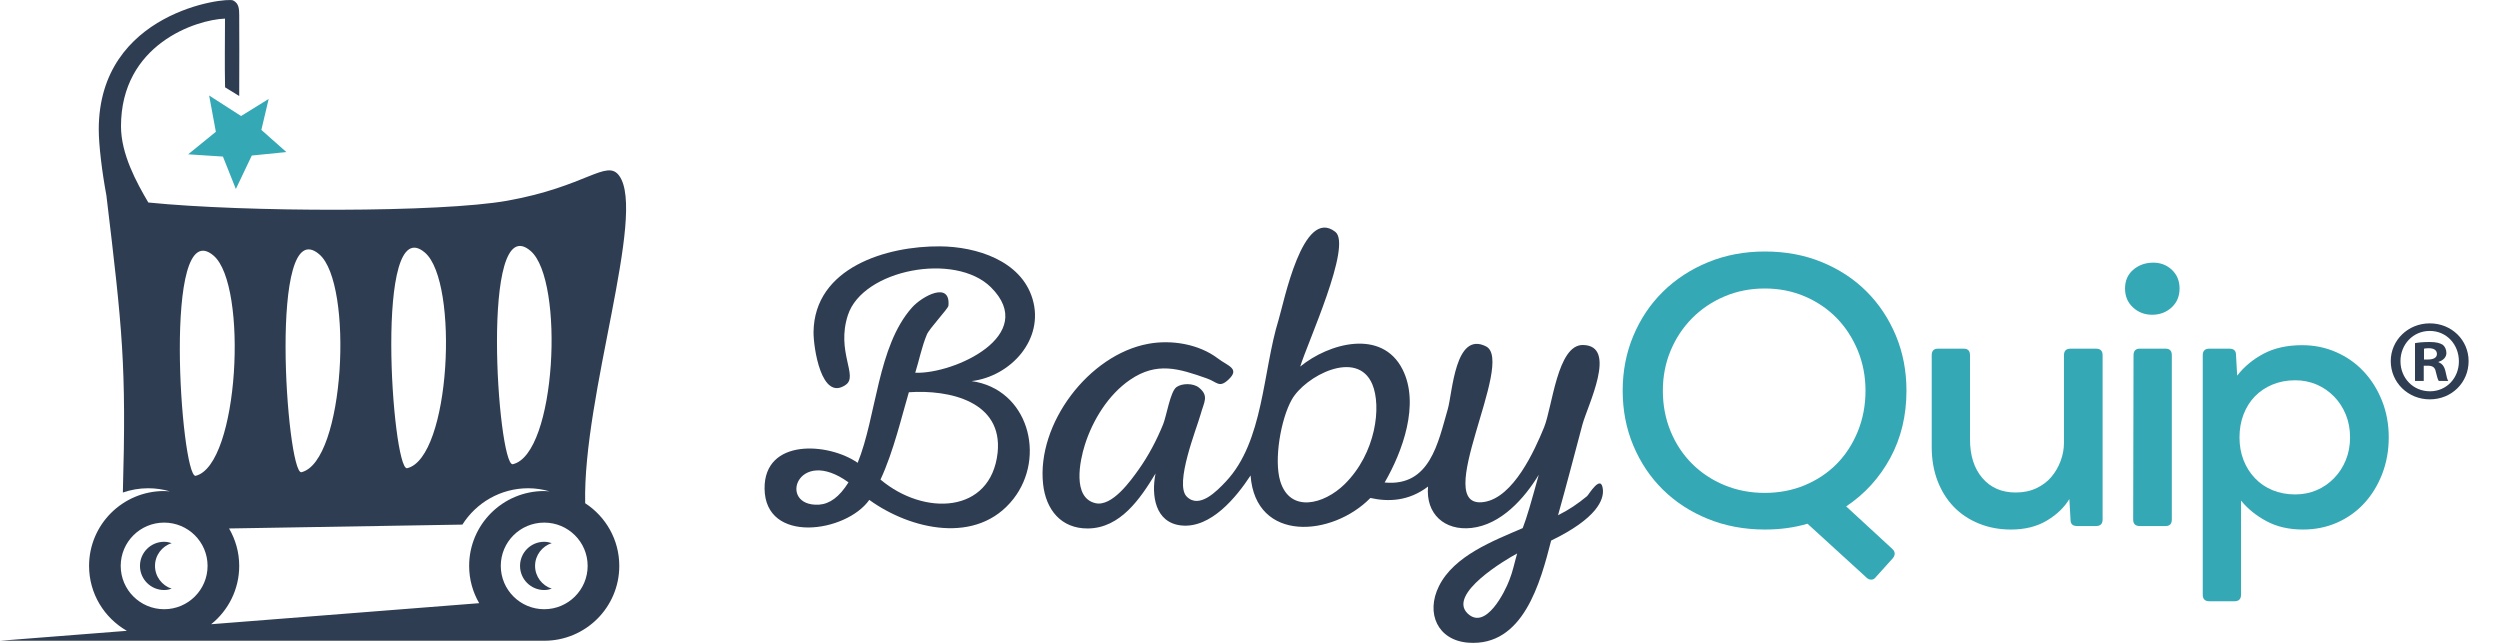<svg width="70" height="18" viewBox="0 0 70 18" fill="none" xmlns="http://www.w3.org/2000/svg">
<g clip-path="url(#clip0_294_6954)">
<path d="M4.807 15.207C4.74 15.185 4.67 15.17 4.596 15.17C4.222 15.17 3.919 15.472 3.919 15.845C3.919 16.218 4.222 16.521 4.596 16.521C4.67 16.521 4.74 16.506 4.807 16.484C4.536 16.395 4.34 16.144 4.34 15.845C4.34 15.546 4.536 15.295 4.807 15.207Z" fill="#2F3D53"/>
<path d="M15.238 17.058C14.566 17.058 14.022 16.515 14.022 15.845C14.022 15.175 14.566 14.633 15.238 14.633C15.91 14.633 16.454 15.175 16.454 15.845C16.454 16.515 15.91 17.058 15.238 17.058ZM13.417 16.889L5.913 17.478C6.391 17.093 6.698 16.505 6.698 15.845C6.698 15.463 6.593 15.105 6.414 14.797L12.947 14.689C13.333 14.078 14.014 13.671 14.791 13.671C14.998 13.671 15.196 13.703 15.386 13.757C15.337 13.753 15.288 13.749 15.238 13.749C14.077 13.749 13.136 14.688 13.136 15.845C13.136 16.226 13.239 16.581 13.417 16.889ZM4.596 17.058C3.925 17.058 3.38 16.515 3.38 15.845C3.38 15.175 3.925 14.633 4.596 14.633C5.267 14.633 5.812 15.175 5.812 15.845C5.812 16.515 5.267 17.058 4.596 17.058ZM5.98 7.157C6.949 7.983 6.693 13.029 5.475 13.324C5.067 13.341 4.541 5.931 5.98 7.157ZM8.94 7.121C9.903 7.944 9.656 12.938 8.436 13.223C8.025 13.239 7.506 5.894 8.94 7.121ZM11.899 7.074C12.857 7.897 12.616 12.834 11.395 13.111C10.98 13.128 10.471 5.847 11.899 7.074ZM14.858 7.027C15.811 7.849 15.575 12.731 14.354 12.999C13.935 13.016 13.436 5.801 14.858 7.027ZM16.385 14.09C16.316 11.074 18.106 5.993 17.34 4.924C16.991 4.438 16.42 5.224 14.205 5.62C12.334 5.954 6.861 5.944 4.153 5.67C3.82 5.105 3.388 4.313 3.388 3.538C3.388 1.242 5.482 0.552 6.3 0.521C6.3 1.127 6.288 1.798 6.302 2.445L6.698 2.688C6.7 1.95 6.703 0.775 6.698 0.423C6.695 0.264 6.698 0.097 6.527 0.012C6.341 -0.081 2.765 0.321 2.765 3.626C2.765 4.061 2.857 4.821 2.979 5.472C3.428 9.227 3.541 10.221 3.44 13.791C3.663 13.714 3.9 13.671 4.149 13.671C4.359 13.671 4.563 13.702 4.755 13.757C4.702 13.753 4.65 13.749 4.596 13.749C3.435 13.749 2.494 14.688 2.494 15.845C2.494 16.624 2.92 17.301 3.552 17.663L0 17.941H15.238C16.399 17.941 17.34 17.003 17.34 15.845C17.34 15.11 16.96 14.464 16.385 14.09Z" fill="#2F3D53"/>
<path d="M15.449 15.207C15.382 15.185 15.312 15.17 15.238 15.17C14.864 15.17 14.561 15.472 14.561 15.845C14.561 16.218 14.864 16.521 15.238 16.521C15.312 16.521 15.382 16.506 15.449 16.484C15.179 16.395 14.982 16.144 14.982 15.845C14.982 15.546 15.179 15.295 15.449 15.207Z" fill="#2F3D53"/>
<path d="M7.05 4.355L8.018 4.258L7.318 3.637L7.523 2.77L6.75 3.249L5.856 2.674L6.044 3.69L5.268 4.321L6.242 4.384L6.604 5.292L7.05 4.355Z" fill="#35A8B6"/>
<path d="M27.933 12.68C27.742 14.388 25.873 14.455 24.654 13.428C25.023 12.636 25.258 11.619 25.448 10.983C26.579 10.905 28.086 11.237 27.933 12.68ZM22.93 14.131C21.76 14.191 22.321 12.464 23.758 13.506C23.5 13.919 23.232 14.109 22.93 14.131ZM26.321 6.898C24.833 6.885 22.803 7.487 22.779 9.295C22.774 9.717 22.996 11.265 23.686 10.771C24.034 10.523 23.408 9.847 23.741 8.823C24.156 7.546 26.744 7.049 27.747 8.045C29.095 9.386 26.718 10.477 25.627 10.437C25.738 10.081 25.809 9.709 25.953 9.365C26.023 9.197 26.549 8.641 26.556 8.561C26.62 7.863 25.823 8.287 25.533 8.614C24.567 9.701 24.546 11.648 24.015 12.959C23.198 12.389 21.392 12.266 21.408 13.684C21.425 15.246 23.695 14.913 24.34 13.997C25.488 14.829 27.359 15.269 28.375 13.97C29.299 12.789 28.79 10.894 27.205 10.671C28.305 10.536 29.248 9.499 28.911 8.37C28.59 7.293 27.332 6.905 26.321 6.898Z" fill="#2F3D53"/>
<path d="M42.262 16.242C42.145 16.558 41.602 17.662 41.095 17.179C40.52 16.631 42.179 15.657 42.48 15.497C42.407 15.75 42.359 16.002 42.262 16.242ZM37.648 13.559C37.07 14.126 36.121 14.372 35.847 13.473C35.665 12.872 35.864 11.733 36.169 11.191C36.537 10.534 38.001 9.756 38.425 10.76C38.684 11.375 38.532 12.69 37.648 13.559ZM44.881 13.707C44.836 13.248 44.482 13.856 44.438 13.892C44.17 14.111 43.948 14.264 43.625 14.427C43.862 13.585 44.082 12.739 44.306 11.895C44.447 11.363 45.31 9.672 44.321 9.66C43.604 9.65 43.467 11.396 43.233 11.968C42.967 12.617 42.379 13.926 41.556 14.055C40.015 14.296 42.447 10.121 41.607 9.698C40.739 9.261 40.671 10.998 40.538 11.455C40.264 12.399 40.041 13.63 38.77 13.51C39.27 12.648 39.761 11.312 39.271 10.343C38.692 9.198 37.208 9.607 36.406 10.264C36.604 9.61 37.866 6.866 37.389 6.492C36.475 5.776 35.947 8.482 35.8 8.956C35.354 10.399 35.384 12.358 34.324 13.483C34.074 13.748 33.58 14.262 33.227 13.903C32.879 13.55 33.507 11.998 33.616 11.605C33.712 11.255 33.859 11.089 33.572 10.854C33.414 10.725 33.097 10.727 32.941 10.839C32.768 10.964 32.663 11.644 32.569 11.877C32.389 12.32 32.161 12.755 31.884 13.145C31.67 13.444 31.141 14.2 30.669 14.088C30.018 13.933 30.236 12.899 30.375 12.459C30.593 11.767 31.032 11.051 31.641 10.635C32.394 10.12 33.008 10.32 33.791 10.595C34.085 10.698 34.136 10.879 34.406 10.62C34.723 10.318 34.376 10.246 34.107 10.041C33.567 9.629 32.797 9.507 32.15 9.627C30.485 9.933 29.022 11.869 29.207 13.558C29.284 14.263 29.705 14.804 30.462 14.797C31.375 14.789 31.935 13.952 32.355 13.258C32.232 13.869 32.341 14.637 33.078 14.713C33.907 14.798 34.623 13.915 35.016 13.313C35.156 15.204 37.303 15.033 38.371 13.943C38.877 14.057 39.447 14.033 39.985 13.624C39.917 14.39 40.447 14.866 41.201 14.783C42.029 14.691 42.681 13.959 43.085 13.294C42.869 14.076 42.757 14.475 42.636 14.787C41.816 15.143 40.714 15.557 40.29 16.413C39.914 17.172 40.255 17.93 41.112 17.995C42.655 18.111 43.132 16.305 43.432 15.136C44.722 14.511 44.908 13.99 44.881 13.707Z" fill="#2F3D53"/>
<path d="M46.56 10.939C46.56 11.35 46.633 11.729 46.778 12.079C46.922 12.428 47.123 12.73 47.379 12.986C47.636 13.241 47.938 13.441 48.285 13.585C48.632 13.729 49.008 13.801 49.413 13.801C49.818 13.801 50.192 13.729 50.536 13.585C50.879 13.441 51.176 13.243 51.426 12.991C51.675 12.739 51.872 12.437 52.017 12.084C52.161 11.731 52.234 11.35 52.234 10.939C52.234 10.536 52.161 10.161 52.017 9.811C51.872 9.462 51.675 9.16 51.426 8.904C51.176 8.649 50.879 8.447 50.536 8.3C50.192 8.152 49.818 8.078 49.413 8.078C49.008 8.078 48.632 8.152 48.285 8.3C47.938 8.447 47.636 8.651 47.379 8.91C47.123 9.169 46.922 9.471 46.778 9.817C46.633 10.162 46.56 10.536 46.56 10.939ZM52.981 15.366C53.067 15.445 53.074 15.532 53.003 15.626L52.526 16.155C52.49 16.205 52.447 16.23 52.396 16.23C52.345 16.23 52.302 16.212 52.266 16.176L50.61 14.664C50.242 14.773 49.844 14.827 49.419 14.827C48.841 14.827 48.309 14.727 47.822 14.529C47.335 14.332 46.914 14.058 46.56 13.709C46.206 13.36 45.931 12.948 45.732 12.473C45.533 11.997 45.435 11.487 45.435 10.939C45.435 10.393 45.533 9.881 45.732 9.406C45.931 8.931 46.206 8.519 46.56 8.17C46.914 7.821 47.335 7.545 47.822 7.344C48.309 7.143 48.841 7.042 49.419 7.042C49.996 7.042 50.527 7.141 51.01 7.339C51.494 7.537 51.911 7.81 52.261 8.159C52.611 8.508 52.885 8.921 53.084 9.395C53.282 9.871 53.381 10.385 53.381 10.939C53.381 11.638 53.23 12.266 52.927 12.824C52.623 13.382 52.212 13.833 51.693 14.179L52.981 15.366Z" fill="#35A8B6"/>
<path d="M67.872 10.066H67.989C68.125 10.066 68.234 10.021 68.234 9.912C68.234 9.815 68.163 9.75 68.008 9.75C67.943 9.75 67.898 9.756 67.872 9.763V10.066ZM67.865 10.666H67.62V9.608C67.717 9.589 67.853 9.576 68.028 9.576C68.228 9.576 68.318 9.608 68.396 9.653C68.454 9.699 68.499 9.782 68.499 9.885C68.499 10.002 68.409 10.092 68.279 10.131V10.143C68.383 10.182 68.442 10.26 68.474 10.402C68.506 10.563 68.525 10.627 68.551 10.666H68.286C68.254 10.627 68.234 10.531 68.202 10.408C68.182 10.292 68.118 10.24 67.982 10.24H67.865V10.666ZM67.213 10.111C67.213 10.582 67.562 10.956 68.04 10.956C68.506 10.956 68.849 10.582 68.849 10.118C68.849 9.647 68.506 9.266 68.034 9.266C67.562 9.266 67.213 9.647 67.213 10.111ZM69.121 10.111C69.121 10.711 68.648 11.182 68.034 11.182C67.426 11.182 66.941 10.711 66.941 10.111C66.941 9.525 67.426 9.054 68.034 9.054C68.648 9.054 69.121 9.525 69.121 10.111Z" fill="#2F3D53"/>
<path d="M58.689 9.763C58.812 9.763 58.873 9.824 58.873 9.946V14.546C58.873 14.668 58.812 14.729 58.689 14.729H58.159C58.036 14.729 57.975 14.672 57.975 14.556L57.942 13.973C57.798 14.211 57.587 14.413 57.309 14.578C57.031 14.744 56.697 14.827 56.307 14.827C55.982 14.827 55.683 14.771 55.409 14.659C55.134 14.548 54.9 14.391 54.705 14.19C54.51 13.988 54.359 13.745 54.25 13.461C54.142 13.176 54.088 12.861 54.088 12.516V9.946C54.088 9.824 54.146 9.763 54.261 9.763H54.986C55.102 9.763 55.16 9.824 55.16 9.946V12.3C55.16 12.753 55.275 13.116 55.506 13.385C55.737 13.655 56.048 13.79 56.437 13.79C56.654 13.79 56.847 13.751 57.017 13.671C57.186 13.592 57.327 13.486 57.439 13.353C57.551 13.22 57.637 13.07 57.698 12.905C57.76 12.739 57.791 12.57 57.791 12.397V9.946C57.791 9.824 57.852 9.763 57.975 9.763H58.689Z" fill="#35A8B6"/>
<path d="M59.913 14.729C59.79 14.729 59.729 14.668 59.729 14.546L59.739 9.946C59.739 9.824 59.797 9.763 59.913 9.763H60.638C60.753 9.763 60.811 9.824 60.811 9.946V14.546C60.811 14.668 60.753 14.729 60.638 14.729H59.913ZM60.259 8.813C60.049 8.813 59.871 8.744 59.723 8.607C59.575 8.471 59.501 8.294 59.501 8.078C59.501 7.862 59.575 7.69 59.723 7.56C59.871 7.43 60.049 7.362 60.259 7.355C60.476 7.348 60.658 7.412 60.806 7.549C60.954 7.686 61.028 7.862 61.028 8.078C61.028 8.294 60.954 8.471 60.806 8.607C60.658 8.744 60.476 8.813 60.259 8.813Z" fill="#35A8B6"/>
<path d="M64.265 13.844C64.481 13.844 64.681 13.804 64.866 13.725C65.05 13.646 65.212 13.535 65.353 13.39C65.494 13.246 65.603 13.078 65.683 12.883C65.762 12.689 65.802 12.476 65.802 12.246C65.802 12.016 65.762 11.803 65.683 11.609C65.603 11.415 65.494 11.246 65.353 11.102C65.212 10.958 65.05 10.846 64.866 10.767C64.681 10.688 64.481 10.648 64.265 10.648C64.034 10.648 63.823 10.688 63.631 10.767C63.44 10.846 63.276 10.956 63.139 11.096C63.002 11.237 62.895 11.406 62.819 11.604C62.743 11.802 62.706 12.016 62.706 12.246C62.706 12.476 62.743 12.689 62.819 12.883C62.895 13.078 63.002 13.246 63.139 13.39C63.276 13.535 63.44 13.646 63.631 13.725C63.823 13.804 64.034 13.844 64.265 13.844ZM64.46 9.665C64.799 9.665 65.117 9.73 65.413 9.86C65.708 9.99 65.965 10.169 66.181 10.4C66.398 10.63 66.569 10.904 66.696 11.22C66.822 11.537 66.885 11.879 66.885 12.246C66.885 12.614 66.823 12.955 66.701 13.272C66.578 13.588 66.41 13.862 66.198 14.092C65.985 14.323 65.732 14.503 65.439 14.633C65.147 14.762 64.828 14.827 64.481 14.827C64.092 14.827 63.752 14.749 63.464 14.594C63.175 14.44 62.937 14.247 62.749 14.017V16.651C62.749 16.773 62.688 16.835 62.565 16.835H61.861C61.739 16.835 61.677 16.773 61.677 16.651V9.946C61.677 9.824 61.739 9.763 61.861 9.763H62.424C62.547 9.763 62.608 9.82 62.608 9.936L62.641 10.518C62.835 10.267 63.083 10.061 63.382 9.903C63.682 9.745 64.041 9.665 64.46 9.665Z" fill="#35A8B6"/>
</g>
<defs>
<clipPath id="clip0_294_6954">
<rect width="69.12" height="18" fill="white"/>
</clipPath>
</defs>
</svg>
